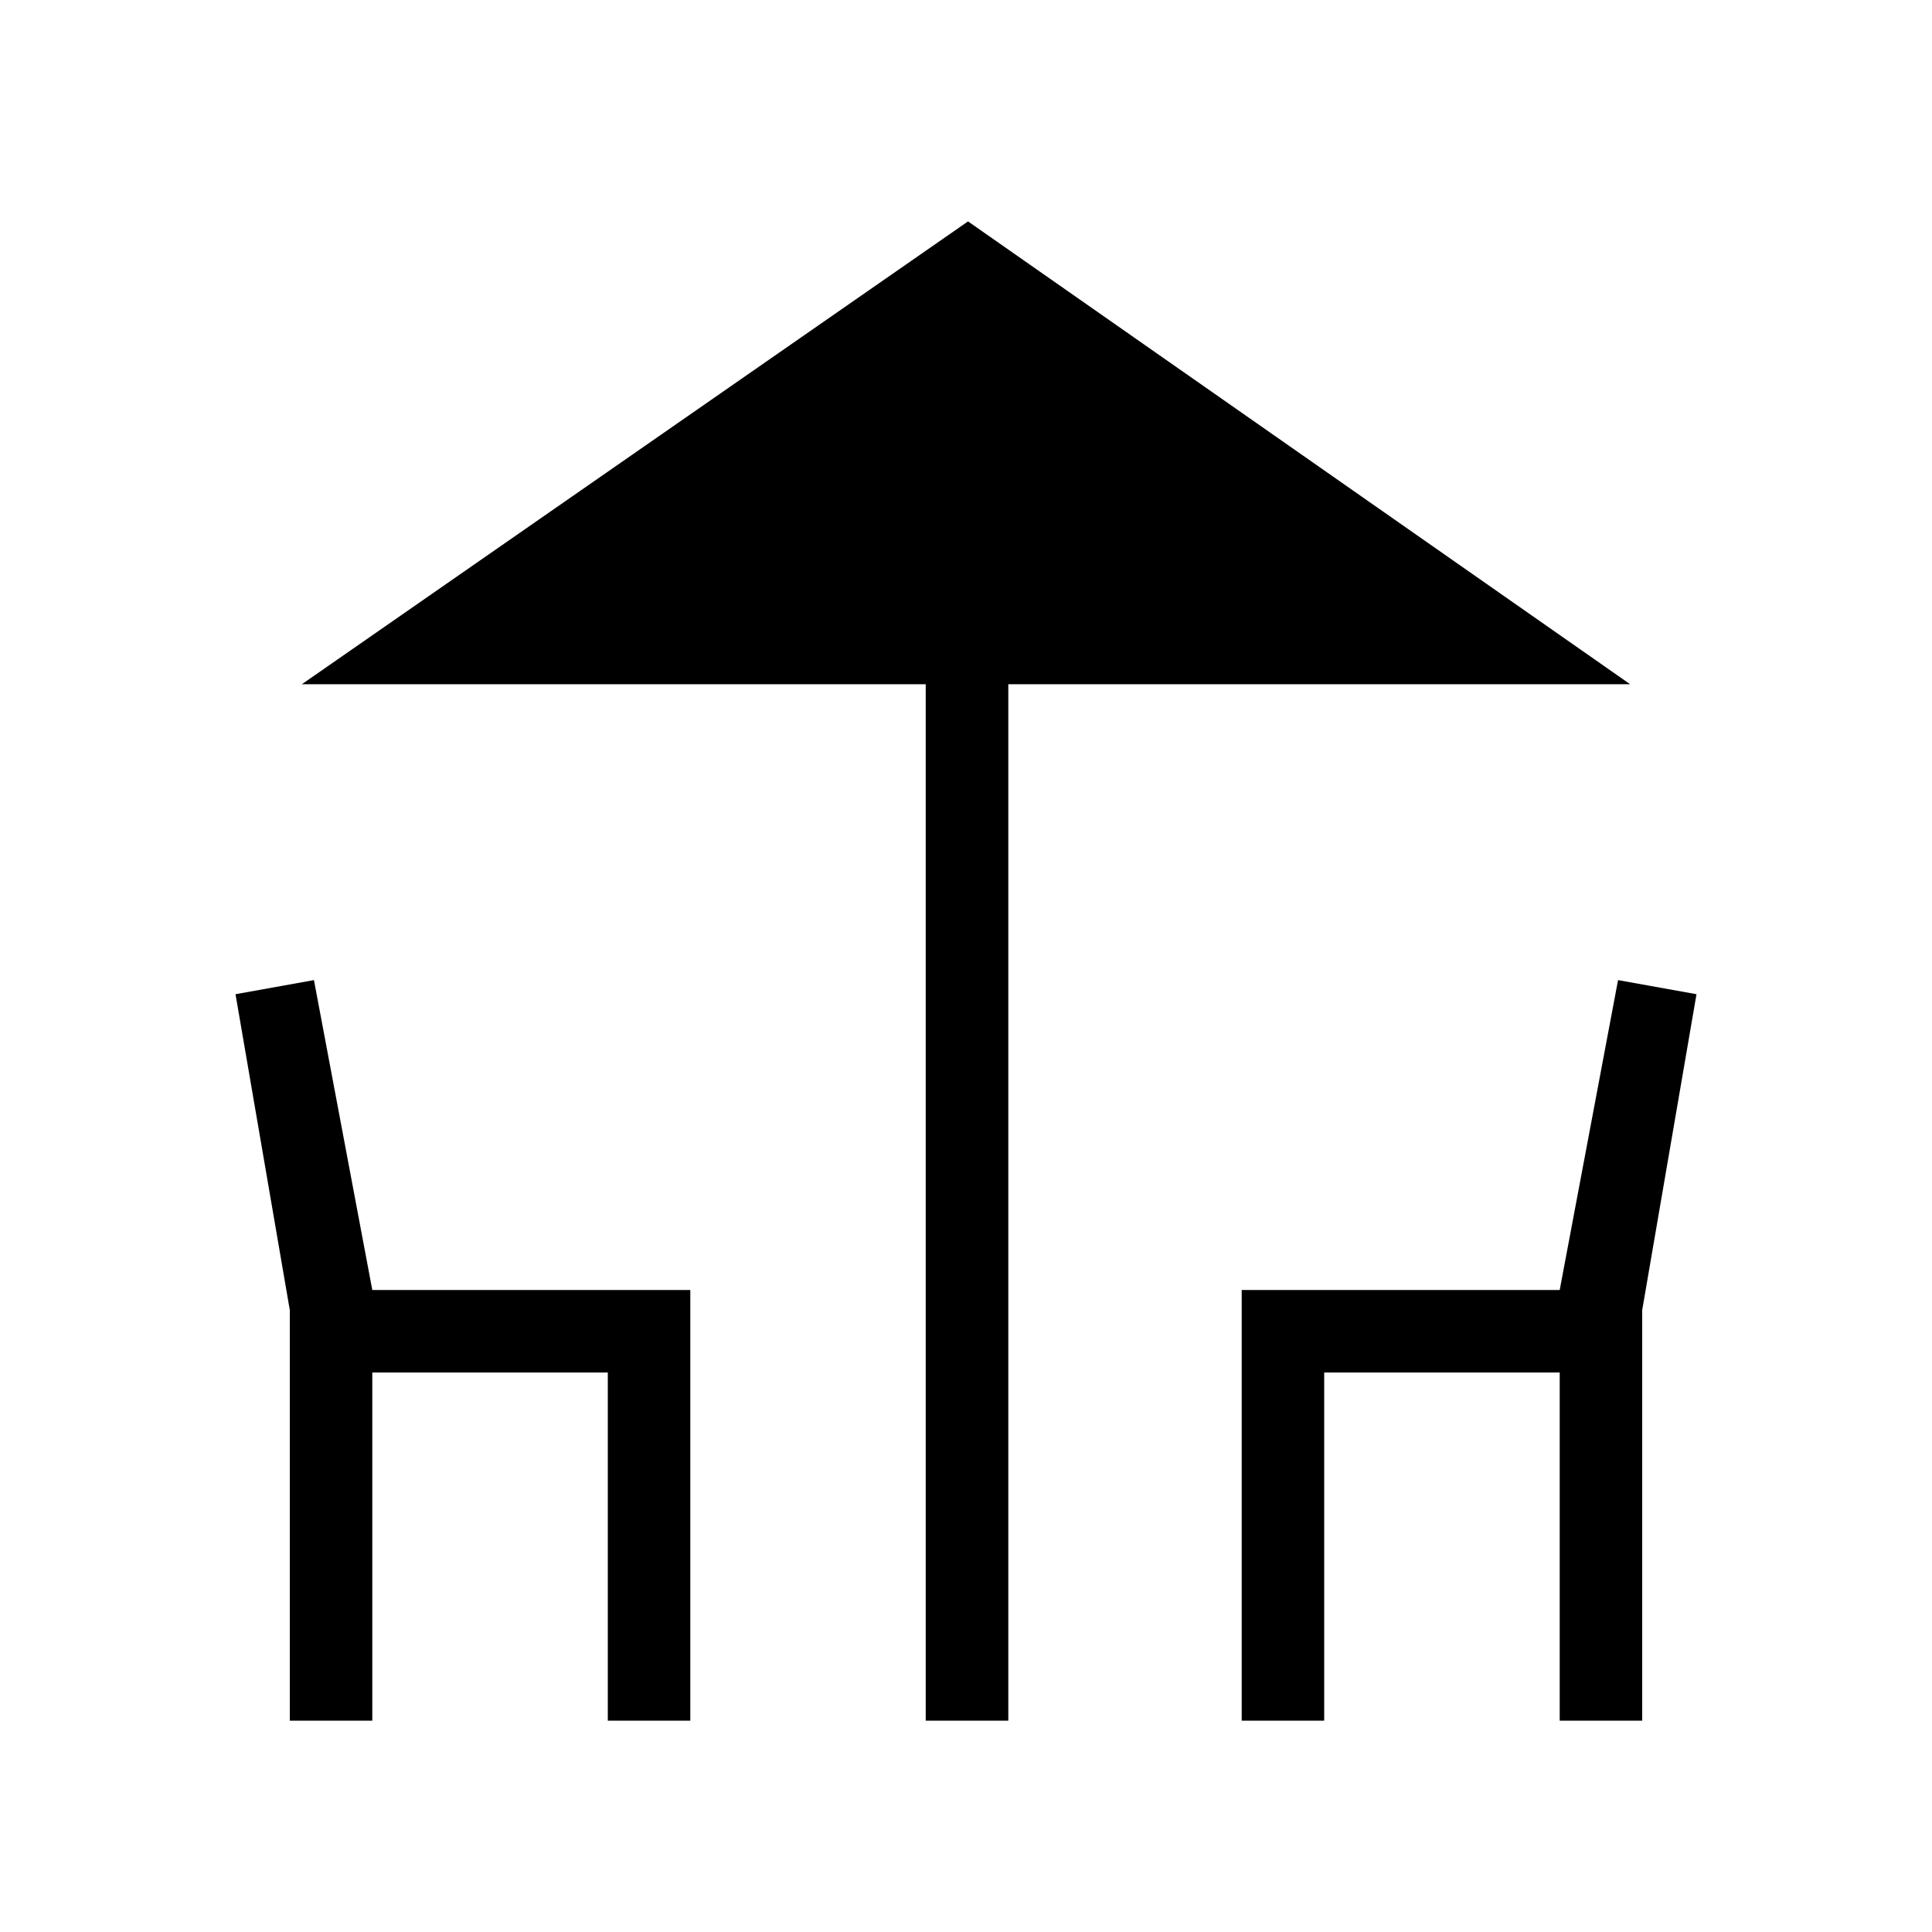 <svg xmlns="http://www.w3.org/2000/svg" height="20" width="20"><path d="M9.583 17.812V7.083H3.125L10.021 2.292L16.875 7.083H10.438V17.812ZM3 17.812V13.562L2.438 10.292L3.25 10.146L3.854 13.354H7.146V17.812H6.292V14.208H3.854V17.812ZM12.854 17.812V13.354H16.146L16.75 10.146L17.562 10.292L17 13.562V17.812H16.146V14.208H13.708V17.812Z"/></svg>